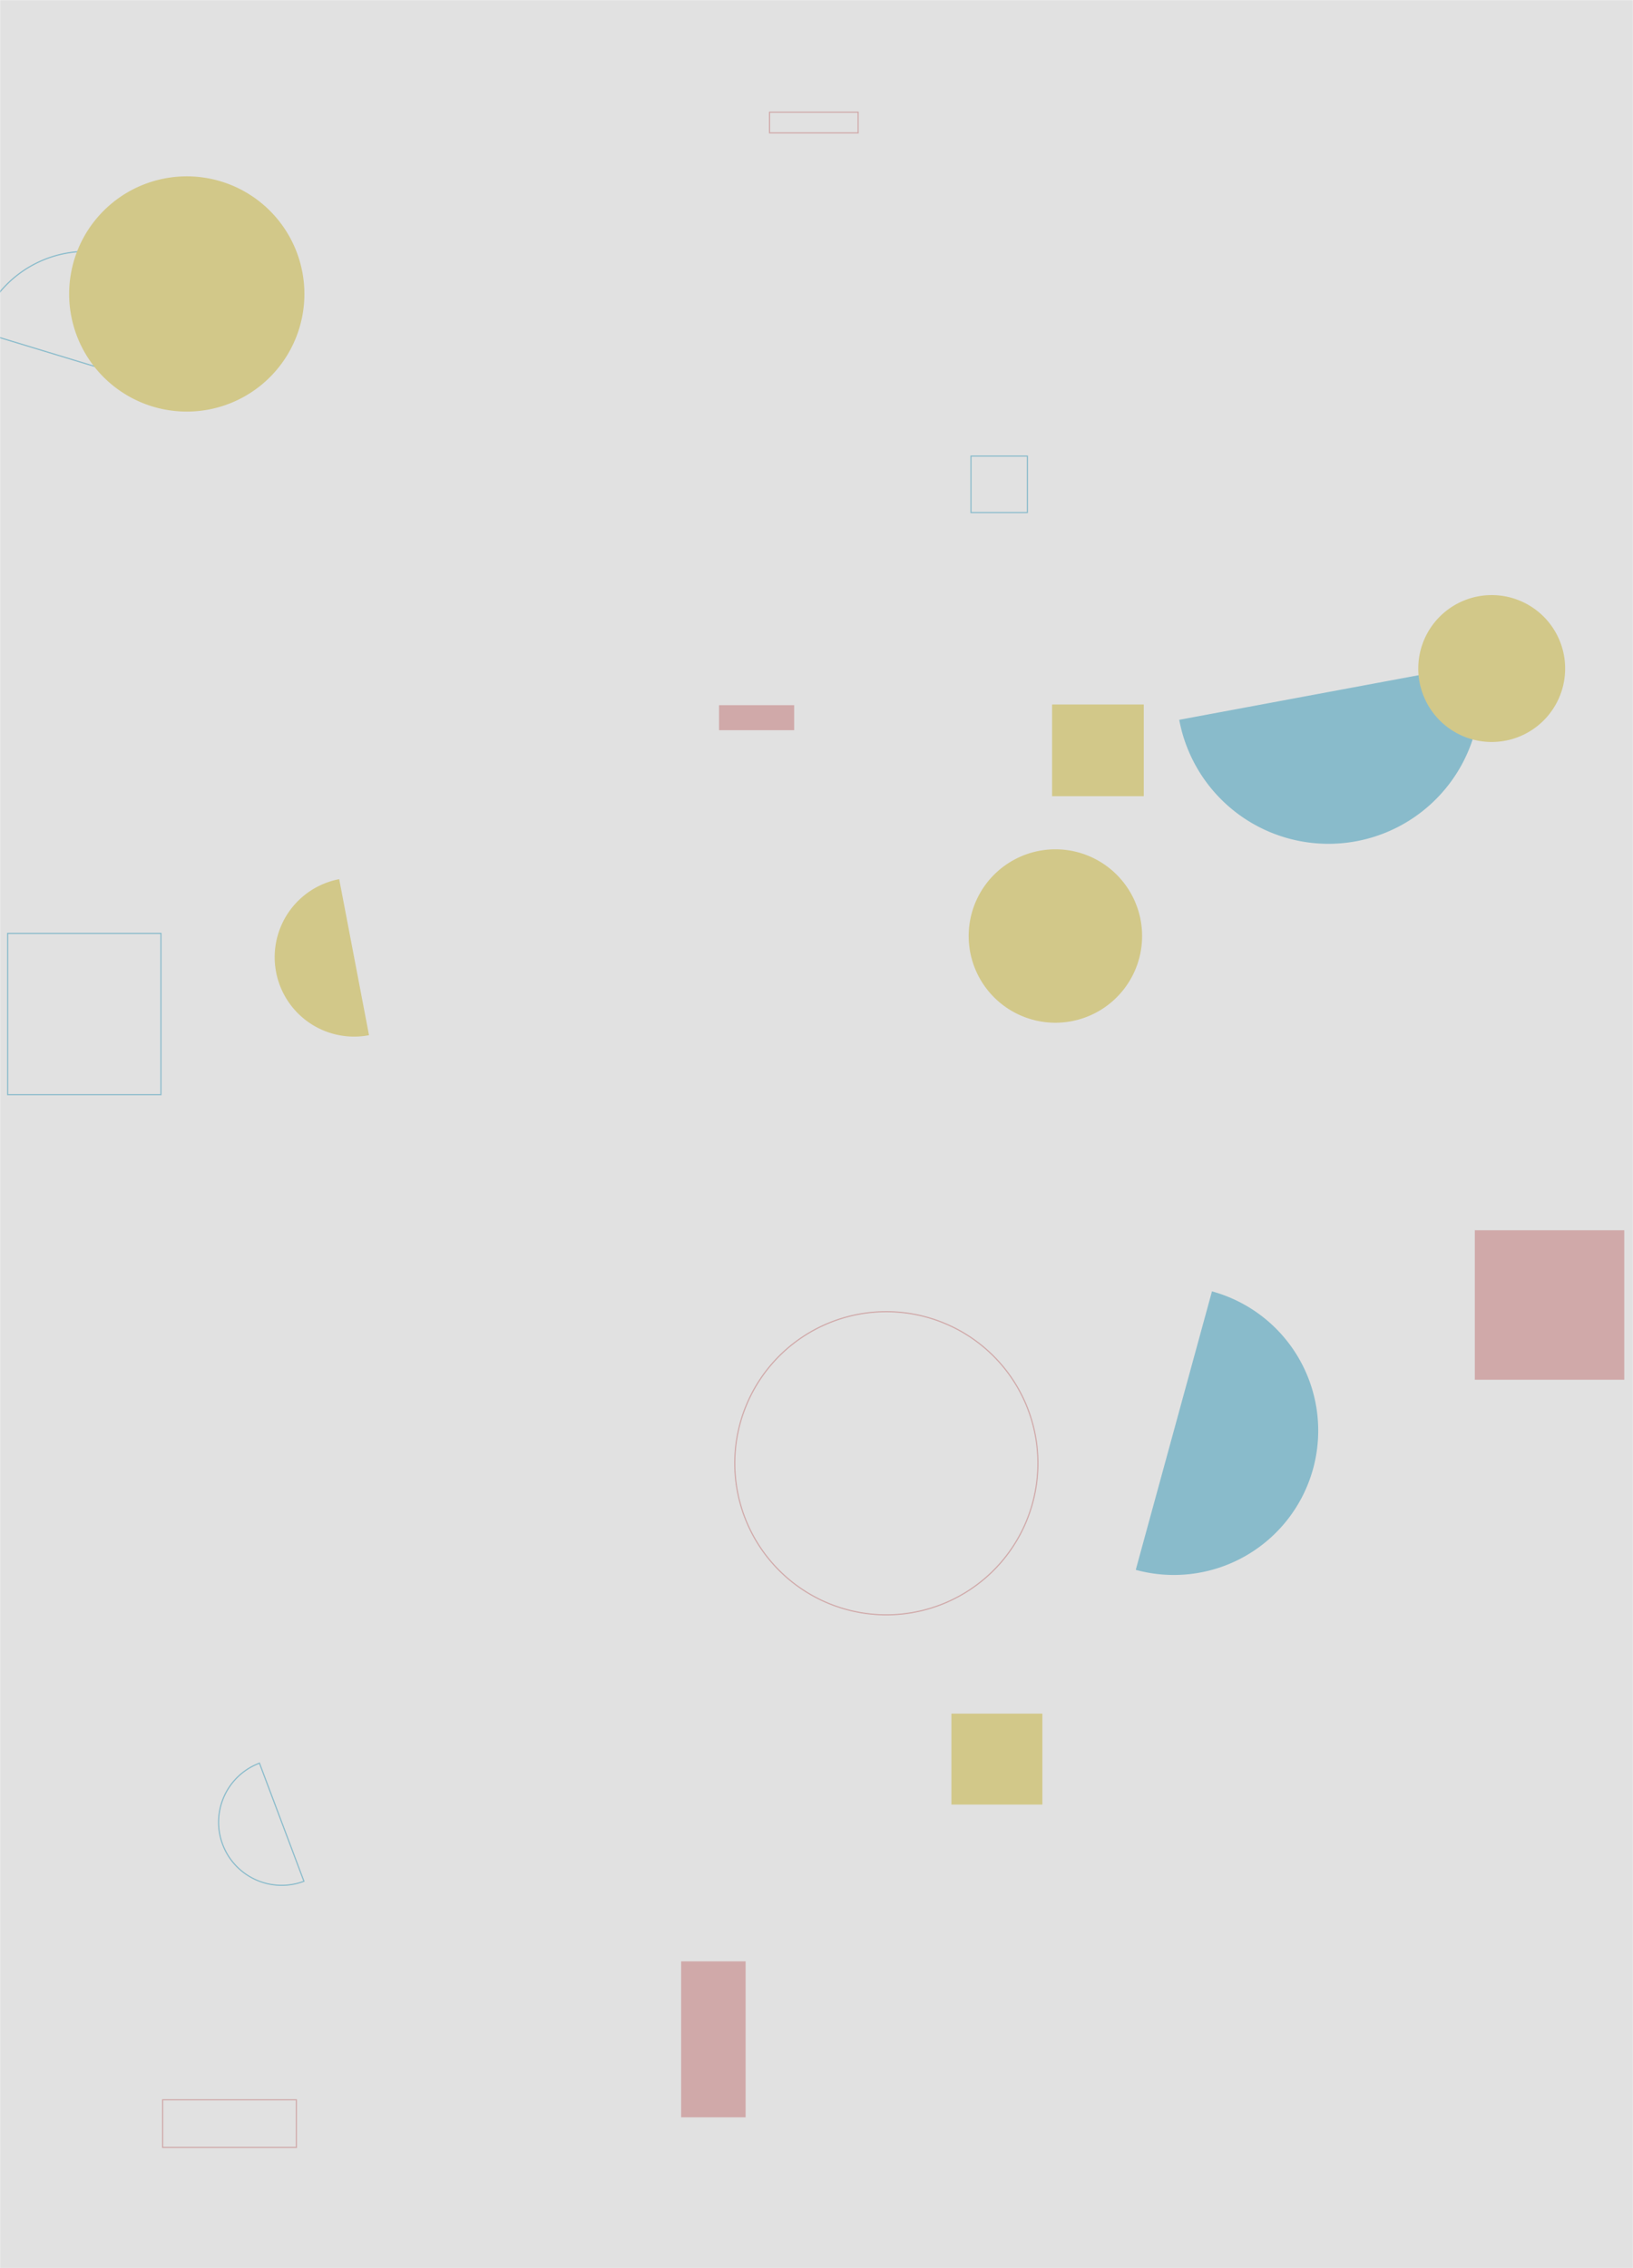 <svg xmlns="http://www.w3.org/2000/svg" version="1.1" xmlns:xlink="http://www.w3.org/1999/xlink" xmlns:svgjs="http://svgjs.com/svgjs" width="1440" height="2000" preserveAspectRatio="none" viewBox="0 0 1440 2000"><g mask="url(&quot;#SvgjsMask1019&quot;)" fill="none"><rect width="1440" height="2000" x="0" y="0" fill="rgba(225, 225, 225, 1)"></rect><path d="M143.41 1851.55L261.33 1851.55L261.33 1893.56L143.41 1893.56z" stroke="rgba(208, 169, 169, 1)"></path><path d="M228.79 1554.72a55.64 55.64 0 1 0 39.22 104.14z" stroke="rgba(137, 187, 203, 1)"></path><path d="M600.65 1729.48L657.5 1729.48L657.5 1867.02L600.65 1867.02z" fill="rgba(208, 169, 169, 1)"></path><path d="M1039.86 634.71a133.85 133.85 0 1 0 263.18-49.02z" fill="rgba(137, 187, 203, 1)"></path><path d="M634.06 621.82L700.29 621.82L700.29 643.86L634.06 643.86z" fill="rgba(208, 169, 169, 1)"></path><path d="M171.15 349.71a99.21 99.21 0 1 0-189.86-57.66z" stroke="rgba(137, 187, 203, 1)"></path><path d="M1300.51 1084.82L1432.3 1084.82L1432.3 1216.61L1300.51 1216.61z" fill="rgba(208, 169, 169, 1)"></path><path d="M299.11 775.23a70.03 70.03 0 1 0 26.29 137.58z" fill="rgba(210, 200, 137, 1)"></path><path d="M678.61 98.9L756.68 98.9L756.68 117.19L678.61 117.19z" stroke="rgba(208, 169, 169, 1)"></path><path d="M60.98 259.22 a103.72 103.72 0 1 0 207.44 0 a103.72 103.72 0 1 0 -207.44 0z" fill="rgba(210, 200, 137, 1)"></path><path d="M647.94 1290.27 a133.65 133.65 0 1 0 267.3 0 a133.65 133.65 0 1 0 -267.3 0z" stroke="rgba(208, 169, 169, 1)"></path><path d="M838.98 1511.04L919.17 1511.04L919.17 1591.23L838.98 1591.23z" fill="rgba(210, 200, 137, 1)"></path><path d="M927.74 621.21L1008.58 621.21L1008.58 702.05L927.74 702.05z" fill="rgba(210, 200, 137, 1)"></path><path d="M854.2 825.36 a76.46 76.46 0 1 0 152.92 0 a76.46 76.46 0 1 0 -152.92 0z" fill="rgba(210, 200, 137, 1)"></path><path d="M1250.65 589.5 a64.76 64.76 0 1 0 129.52 0 a64.76 64.76 0 1 0 -129.52 0z" fill="rgba(210, 200, 137, 1)"></path><path d="M1001.52 1384.26a127.3 127.3 0 1 0 67.21-245.57z" fill="rgba(137, 187, 203, 1)"></path><path d="M856.21 402.19L905.95 402.19L905.95 451.93L856.21 451.93z" stroke="rgba(137, 187, 203, 1)"></path><path d="M6.73 823.06L141.94 823.06L141.94 965.23L6.73 965.23z" stroke="rgba(137, 187, 203, 1)"></path></g><defs><mask id="SvgjsMask1019"><rect width="1440" height="2000" fill="#ffffff"></rect></mask></defs></svg>